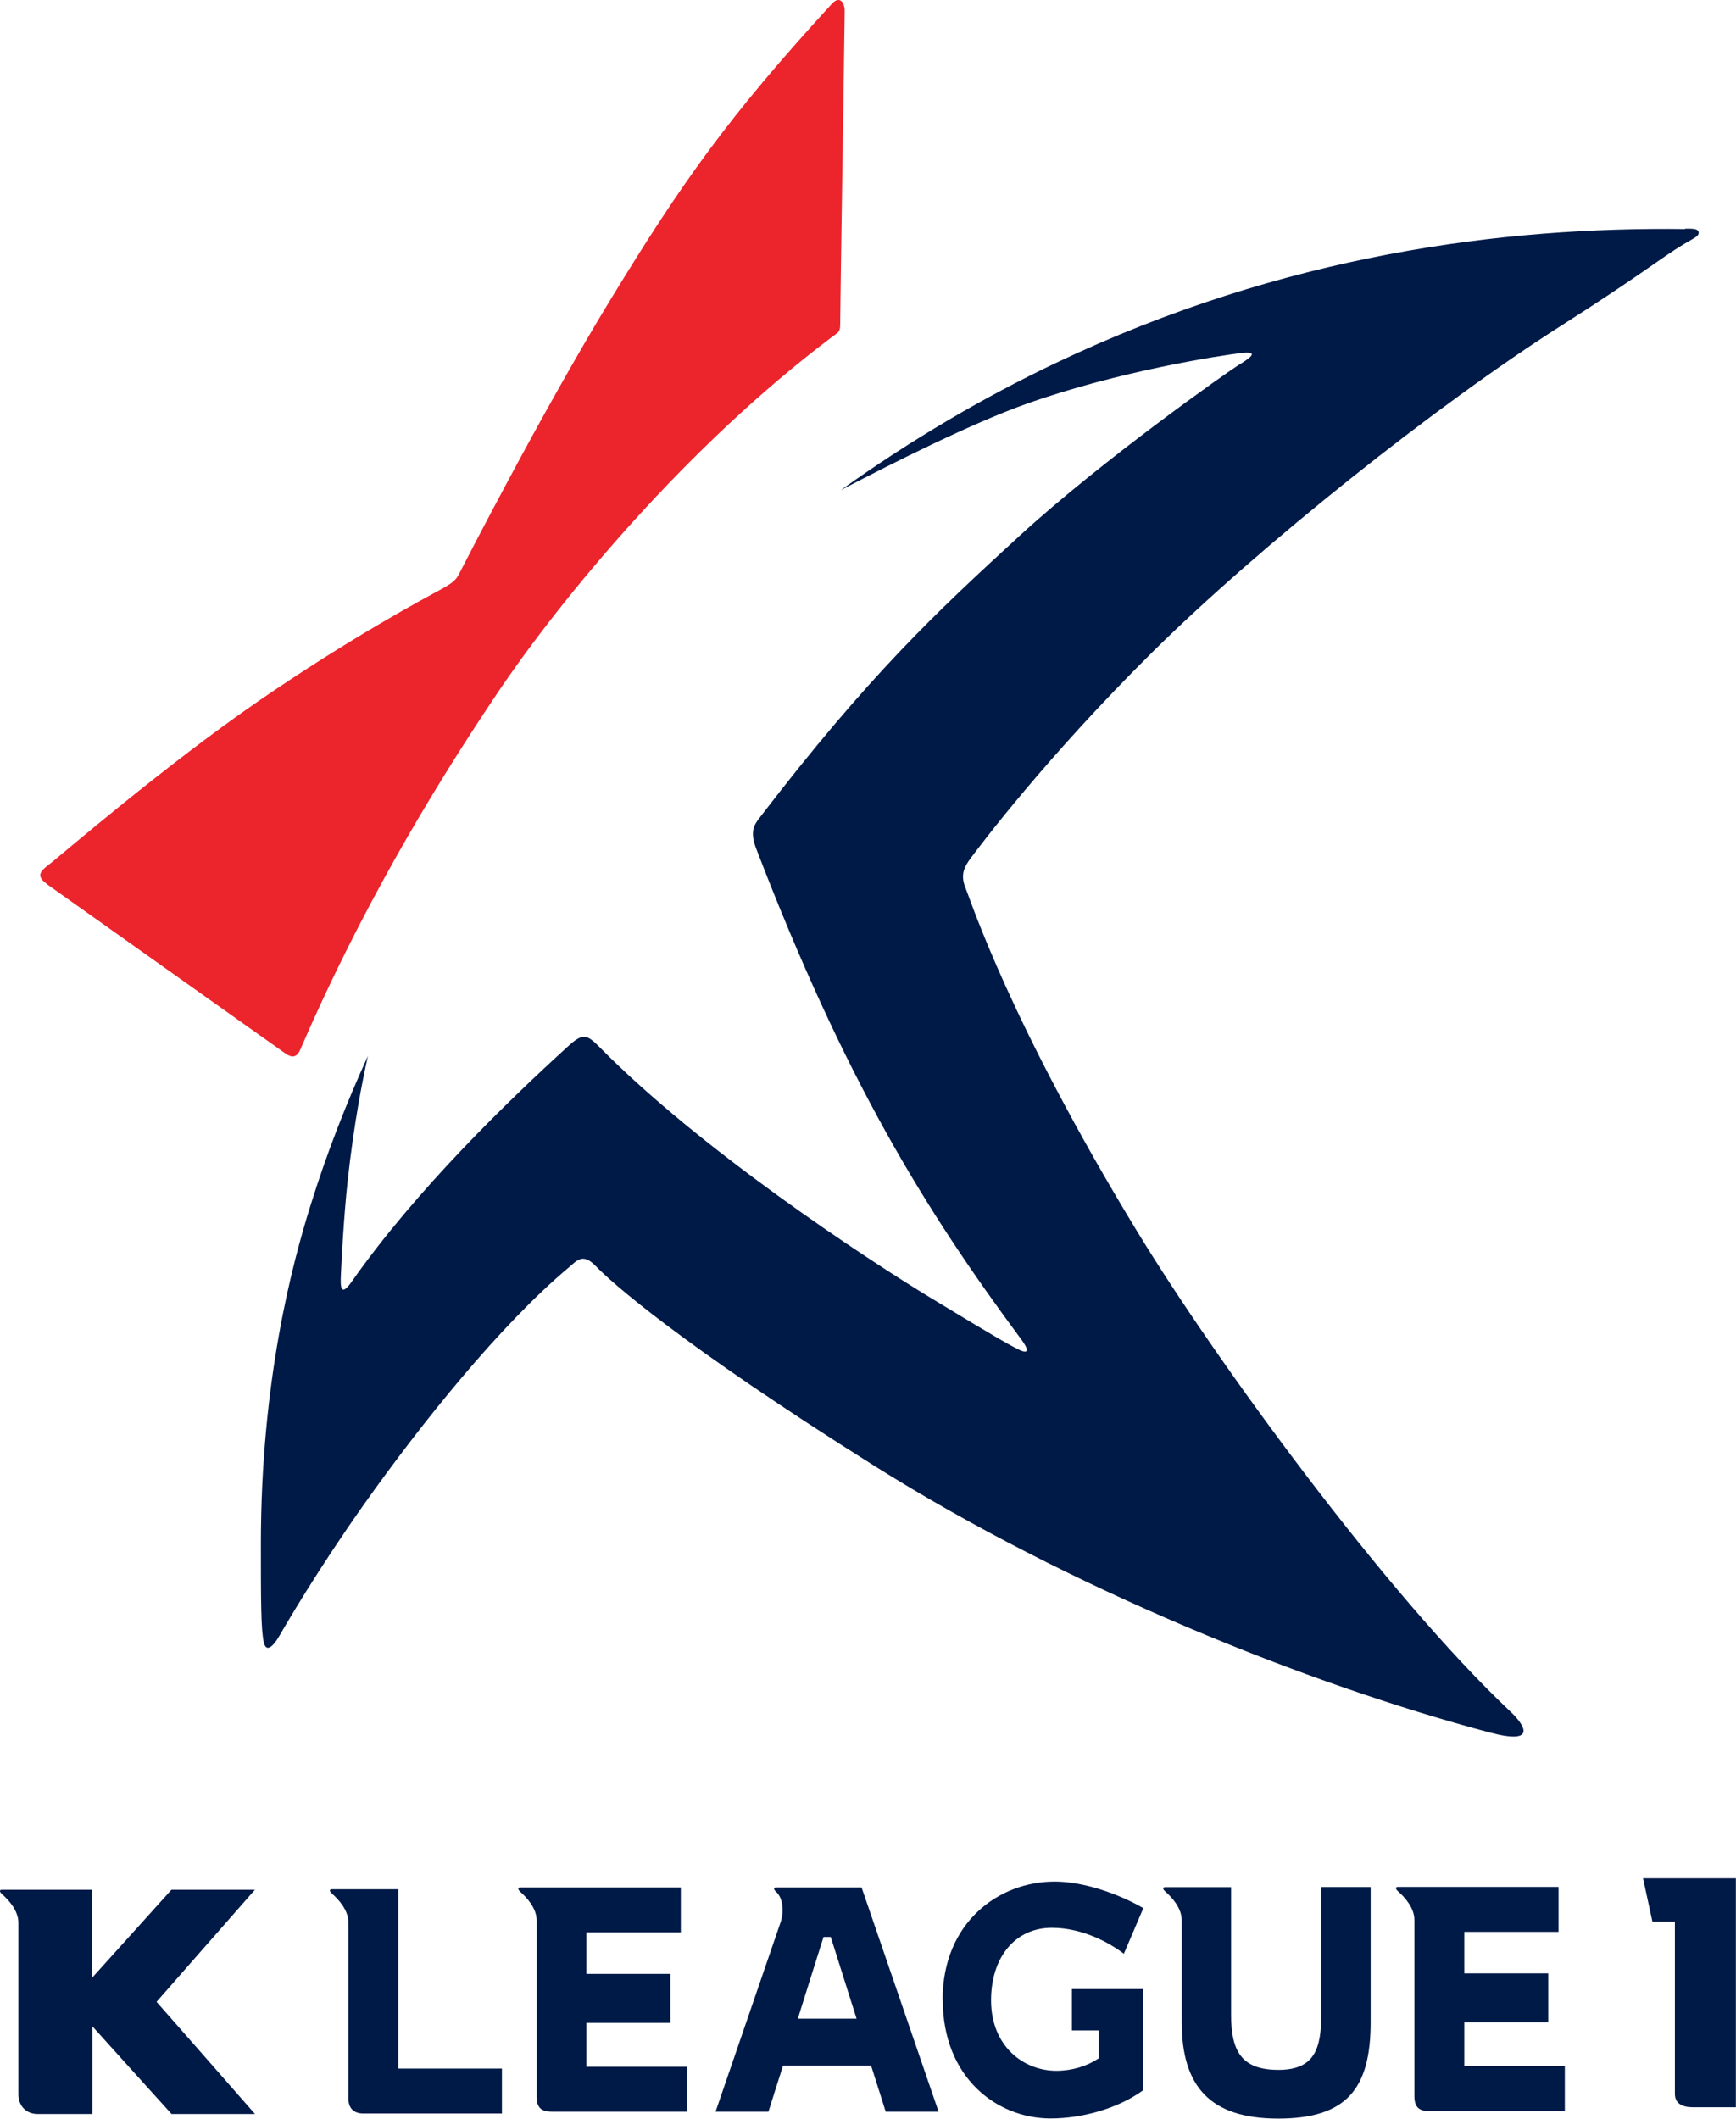 <?xml version="1.0" encoding="UTF-8"?><svg id="_레이어_2" xmlns="http://www.w3.org/2000/svg" viewBox="0 0 132.95 162.26"><defs><style>.cls-1{fill:#ec242c;}.cls-2{fill:#001a47;}</style></defs><path class="cls-2" d="m19.52,144.7h-6.39s-5.11,5.66-6.06,6.72v-6.72H.14c-.22,0-.16.18,0,.32.5.44,1.27,1.26,1.27,2.21v13.15c0,.84.58,1.49,1.47,1.49h4.2v-6.71c.95,1.06,6.06,6.71,6.06,6.71h6.39s-7.16-8.17-7.54-8.59c.37-.42,7.54-8.59,7.54-8.59m52.67,8.43c0,5.97,4.15,9.09,8.26,9.09,2.48,0,5.13-.79,6.93-2.05l.14-.1v-7.76h-5.44v3.17h2.05v2.14c-.92.61-2.04.95-3.25.95-2.48,0-4.99-1.86-4.99-5.4,0-3.31,1.86-5.55,4.65-5.55,2.46,0,4.49,1.25,5.25,1.79l.27.2,1.49-3.49-.26-.15c-.13-.08-3.35-1.89-6.54-1.89-4.25,0-8.57,3.11-8.57,9.05m-41.69,5.28v-13.74h-5.09c-.22,0-.16.18,0,.32.5.44,1.27,1.26,1.27,2.21v13.48c0,.72.38,1.16,1.14,1.16h10.62v-3.44h-7.95m14.42-.13v-3.37h6.43v-3.75h-6.43v-3.18h7.23v-3.44h-12.31c-.21,0-.15.18,0,.32.5.44,1.27,1.26,1.27,2.21v13.48c0,.82.32,1.16,1.15,1.16h10.37v-3.44h-7.7m56.27-13.75v9.67c0,2.66-.48,4.32-3.28,4.32s-3.63-1.39-3.63-4.23v-9.76h-5.05c-.22,0-.16.18,0,.32.5.44,1.27,1.26,1.27,2.21v7.8c0,4.91,2.15,7.39,7.39,7.39s7.08-2.29,7.08-7.39v-10.34h-3.78m-40.09,10.08c.23-.75,1.85-5.88,1.97-6.26h.55c.12.38,1.74,5.51,1.98,6.26h-4.49Zm4.88-10.05h-6.56c-.21,0-.15.18,0,.32.5.43.67,1.4.36,2.35l-4.98,14.5h4.05s.99-3.14,1.12-3.53h6.74c.13.39,1.12,3.53,1.12,3.53h4.05l-5.9-17.18m46.16,13.71v-3.37h6.43v-3.75h-6.43v-3.18h7.22v-3.44h-12.31c-.21,0-.16.18,0,.32.5.44,1.27,1.26,1.27,2.21v13.48c0,.82.32,1.16,1.15,1.16h10.37v-3.44h-7.7"/><path class="cls-1" d="m3.55,67.67c.46.32,17.77,12.62,18.19,12.91.41.29.9.61,1.26-.22,4.52-10.46,9.86-19.49,14.99-27.14,5.13-7.65,14.75-19.13,25.61-27.33.75-.57.75-.38.75-1.5s.34-22.66.34-23.54c0-.67-.39-1.2-.97-.57-8,8.71-11.55,13.79-16.91,22.57-5.36,8.78-11.41,20.63-11.66,21.11-.25.48-.5.69-1.51,1.24s-6.67,3.55-13.8,8.45c-7.12,4.9-15.18,11.83-15.85,12.36-.66.53-1.42.95-.43,1.65"/><path class="cls-2" d="m129.05,17.54c-13.86-.18-30.71,1.94-48.16,10.24-5.47,2.6-10.99,5.81-16.5,9.75,4.18-2.18,10.09-5.14,14.23-6.61,7.05-2.51,14.9-3.71,16.45-3.89,1.55-.18.5.49-.26.95-.76.47-10.37,7.22-16.74,13.06-6.37,5.84-11.54,10.68-19.83,21.49-.45.58-.86,1.08-.32,2.47,6.8,17.7,12.9,27.59,20.27,37.53.81,1.09.42,1.13-.33.73-.76-.4-1.05-.53-6.4-3.77-5.36-3.24-17.92-11.56-25.55-19.32-.99-1.01-1.31-1.05-2.4-.06-4.55,4.14-11.64,10.99-16.59,18.05-.88,1.25-.85.24-.81-.61.04-.85.2-4.22.52-7.18.48-4.34,1.12-7.61,1.55-9.52-1.65,3.61-3.14,7.41-4.38,11.39-1.41,4.51-3.82,13.45-3.82,26.01,0,4.19,0,6.58.23,7.53.16.66.6.49,1.21-.56.55-.96,2.96-5.09,6.47-10.05,4.37-6.17,10.4-13.7,15.67-18.12.61-.51,1.06-1.15,2.06-.11,1.14,1.19,6.37,5.89,21.34,15.3,14.98,9.41,33.19,16.71,47.1,20.41,3.76,1,2.67-.6,1.62-1.59-9.55-9-22.66-27-28.64-36.85-9.7-15.95-12.68-25.21-13.08-26.18-.4-.96-.2-1.55.41-2.36.67-.89,5.71-7.64,13.91-15.76,8.2-8.11,21.73-18.9,31.34-25.01,6.05-3.85,7.55-5.13,9.31-6.19.87-.52,1.16-.61,1.16-.89,0-.33-.49-.31-1.03-.31"/><path class="cls-2" d="m132.95,161.35h-3.31c-.9,0-1.37-.35-1.37-1.03v-13.18h-1.72l-.72-3.32h7.11v17.52Z"/></svg>